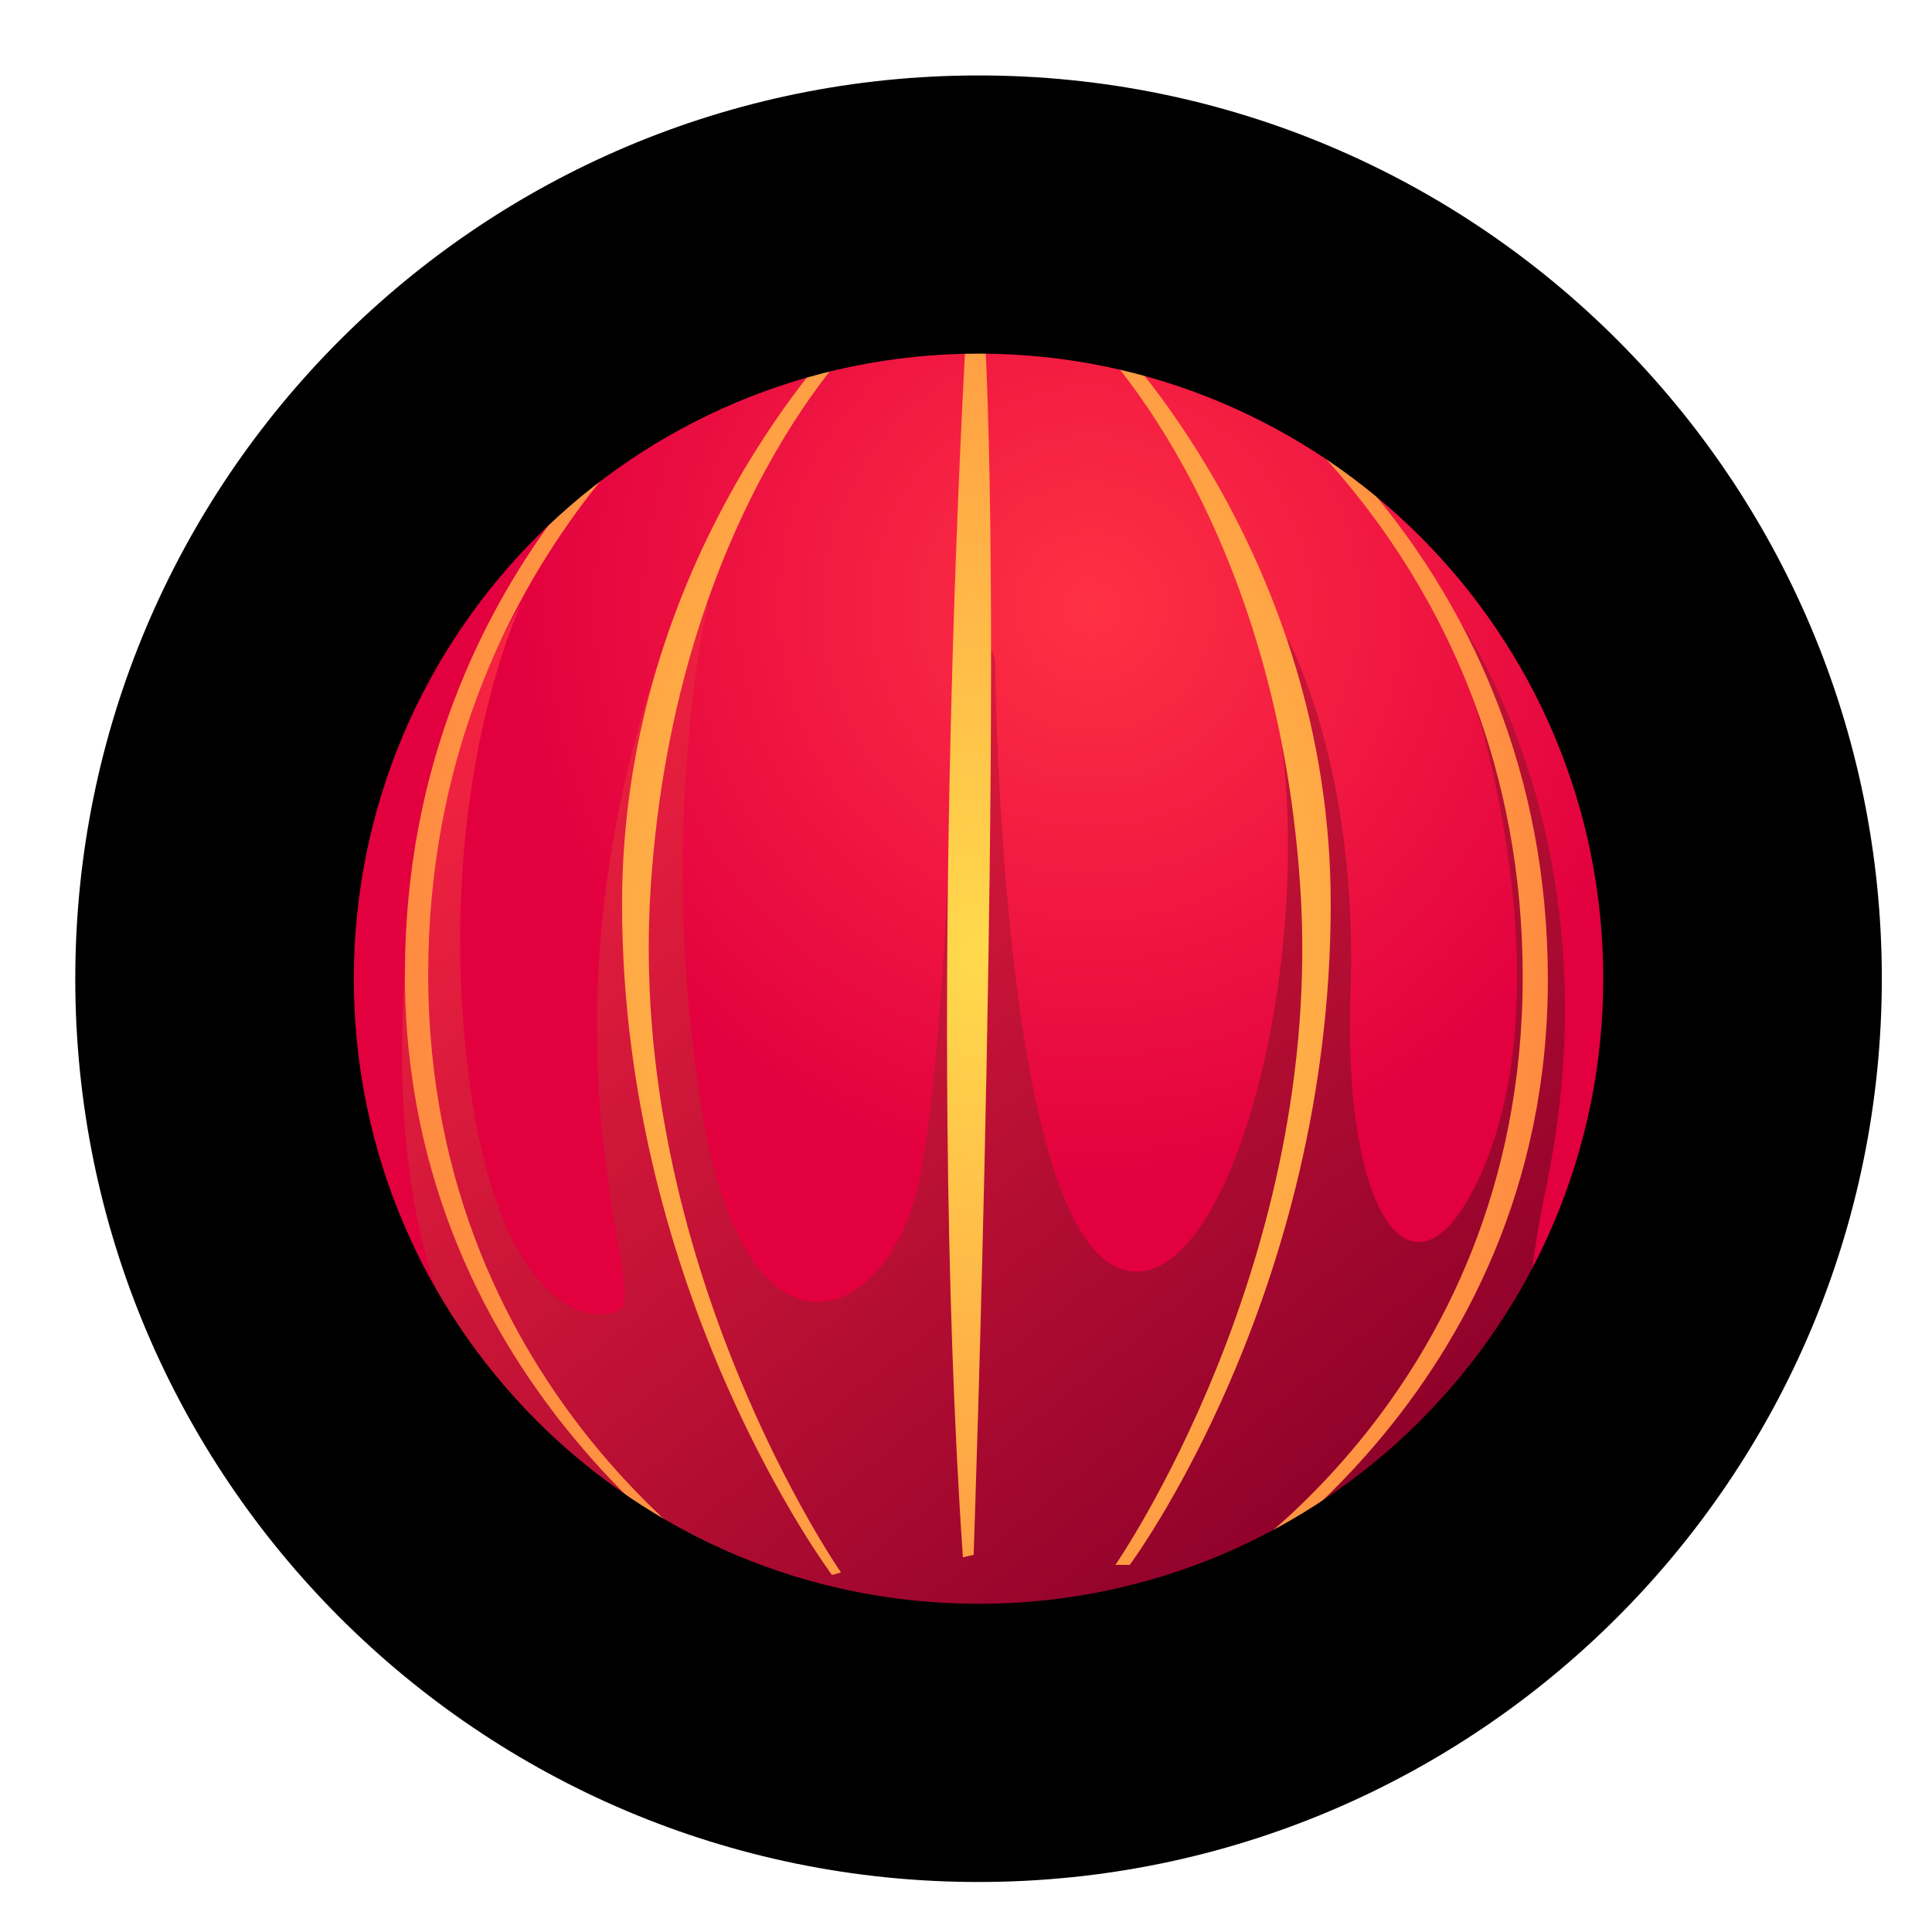 <svg width="77" height="77" viewBox="0 0 77 77" fill="none" xmlns="http://www.w3.org/2000/svg">
<path d="M66.048 38.84V39.041C66.048 39.544 66.048 40.047 66.048 40.55C66.048 40.851 66.048 41.153 65.977 41.555C64.403 66.491 38.588 64.982 38.588 64.982C38.588 64.982 12.702 66.39 11.129 41.455C10.986 39.544 11.057 37.734 11.2 35.925C11.2 35.824 11.2 35.824 11.2 35.824C12.344 22.954 20.854 13 38.517 13C57.61 13 65.977 24.563 66.048 38.84Z" fill="url(#paint0_radial_1161_792)"/>
<path fill-rule="evenodd" clip-rule="evenodd" d="M65.977 40.45C65.977 40.751 65.977 41.053 65.905 41.455C64.332 66.391 38.517 64.882 38.517 64.882C38.517 64.882 12.702 66.391 11.129 41.455C10.986 39.545 11.057 37.735 11.2 35.925C11.2 36.729 10.771 44.471 13.632 50.404C16.206 55.733 18.494 55.431 18.995 55.129C19.495 54.828 14.919 50.906 16.277 37.031C16.277 37.031 17.994 28.485 20.782 24.061C20.568 24.463 17.493 31.4 18.566 41.857C19.638 52.616 23.929 52.917 24.787 52.113C25.717 51.108 20.711 40.651 27.075 24.061H28.22C28.22 24.061 26.146 32.808 27.933 43.969C29.65 55.129 35.299 52.817 36.586 47.287C37.873 41.656 38.231 22.753 38.231 22.753L39.661 26.273C39.661 26.273 39.804 47.789 44.309 50.404C48.814 52.917 52.89 37.735 50.745 27.58L51.317 25.468C51.317 25.468 54.178 30.596 53.82 39.746C53.534 48.795 56.537 52.616 59.112 46.583C61.686 40.55 60.041 32.004 58.611 27.479L58.182 24.764C58.182 24.764 64.403 33.512 61.686 46.985C58.754 61.162 65.476 48.393 65.977 40.45Z" fill="url(#paint1_linear_1161_792)"/>
<path d="M38.519 13C38.519 13 36.874 40.148 38.376 62.067L38.804 61.966C38.804 61.966 40.02 27.177 39.234 13H38.519Z" fill="url(#paint2_radial_1161_792)"/>
<path d="M43.382 13.301C43.382 13.301 50.819 20.34 51.82 35.321C52.821 50.302 44.454 62.368 44.454 62.368H45.026C45.026 62.368 53.036 51.609 53.036 36.025C53.036 22.149 44.168 13.301 44.168 13.301H43.382Z" fill="url(#paint3_radial_1161_792)"/>
<path d="M47.674 63.273C47.674 63.273 60.688 55.833 60.688 38.941C60.688 22.049 48.246 14.207 48.246 14.207L49.175 14.508C49.175 14.508 61.69 22.351 61.69 39.041C61.69 55.732 48.031 63.474 48.031 63.474L47.674 63.273Z" fill="url(#paint4_radial_1161_792)"/>
<path d="M34.374 13.301C34.374 13.301 26.937 20.34 25.936 35.321C24.935 50.302 33.516 62.67 33.516 62.67L33.159 62.77C33.159 62.77 24.792 51.609 24.792 36.025C24.792 22.149 33.659 13.301 33.659 13.301H34.374Z" fill="url(#paint5_radial_1161_792)"/>
<path d="M30.224 63.474C30.224 63.474 17.066 55.833 17.066 38.84C17.066 21.948 29.438 13.905 29.438 13.905L28.651 14.106C28.651 14.106 16.137 22.149 16.137 38.84C16.137 55.531 29.867 63.575 29.867 63.575L30.224 63.474Z" fill="url(#paint6_radial_1161_792)"/>
<path fill-rule="evenodd" clip-rule="evenodd" d="M63.898 39.002C63.898 52.77 52.742 63.918 39 63.92C25.258 63.923 14.102 52.78 14.102 39.012C14.102 25.244 25.258 14.097 39 14.094C52.742 14.091 63.898 25.234 63.898 39.002ZM39 75.007C58.891 75.003 75 58.874 75 39C75 19.126 58.891 3.003 39 3.007C19.109 3.011 3 19.141 3 39.014C3 58.888 19.109 75.011 39 75.007Z" fill="black"/>
<defs>
<radialGradient id="paint0_radial_1161_792" cx="0" cy="0" r="1" gradientUnits="userSpaceOnUse" gradientTransform="translate(43.462 24.111) scale(23.404 23.607)">
<stop stop-color="#FF3143"/>
<stop offset="0.998" stop-color="#E2003F"/>
</radialGradient>
<linearGradient id="paint1_linear_1161_792" x1="48.239" y1="66.631" x2="16.494" y2="27.527" gradientUnits="userSpaceOnUse">
<stop offset="0.006" stop-color="#8B0029"/>
<stop offset="1" stop-color="#F82442"/>
</linearGradient>
<radialGradient id="paint2_radial_1161_792" cx="0" cy="0" r="1" gradientUnits="userSpaceOnUse" gradientTransform="translate(39 38) rotate(178.375) scale(29.248 41.124)">
<stop offset="0.016" stop-color="#FFD84C"/>
<stop offset="1" stop-color="#FF753E"/>
</radialGradient>
<radialGradient id="paint3_radial_1161_792" cx="0" cy="0" r="1" gradientUnits="userSpaceOnUse" gradientTransform="translate(39 38) rotate(178.375) scale(29.248 41.124)">
<stop offset="0.016" stop-color="#FFD84C"/>
<stop offset="1" stop-color="#FF753E"/>
</radialGradient>
<radialGradient id="paint4_radial_1161_792" cx="0" cy="0" r="1" gradientUnits="userSpaceOnUse" gradientTransform="translate(39 38) rotate(178.375) scale(29.248 41.124)">
<stop offset="0.016" stop-color="#FFD84C"/>
<stop offset="1" stop-color="#FF753E"/>
</radialGradient>
<radialGradient id="paint5_radial_1161_792" cx="0" cy="0" r="1" gradientUnits="userSpaceOnUse" gradientTransform="translate(39 38) rotate(178.375) scale(29.248 41.124)">
<stop offset="0.016" stop-color="#FFD84C"/>
<stop offset="1" stop-color="#FF753E"/>
</radialGradient>
<radialGradient id="paint6_radial_1161_792" cx="0" cy="0" r="1" gradientUnits="userSpaceOnUse" gradientTransform="translate(39 38) rotate(178.375) scale(29.248 41.124)">
<stop offset="0.016" stop-color="#FFD84C"/>
<stop offset="1" stop-color="#FF753E"/>
</radialGradient>
</defs>
</svg>
